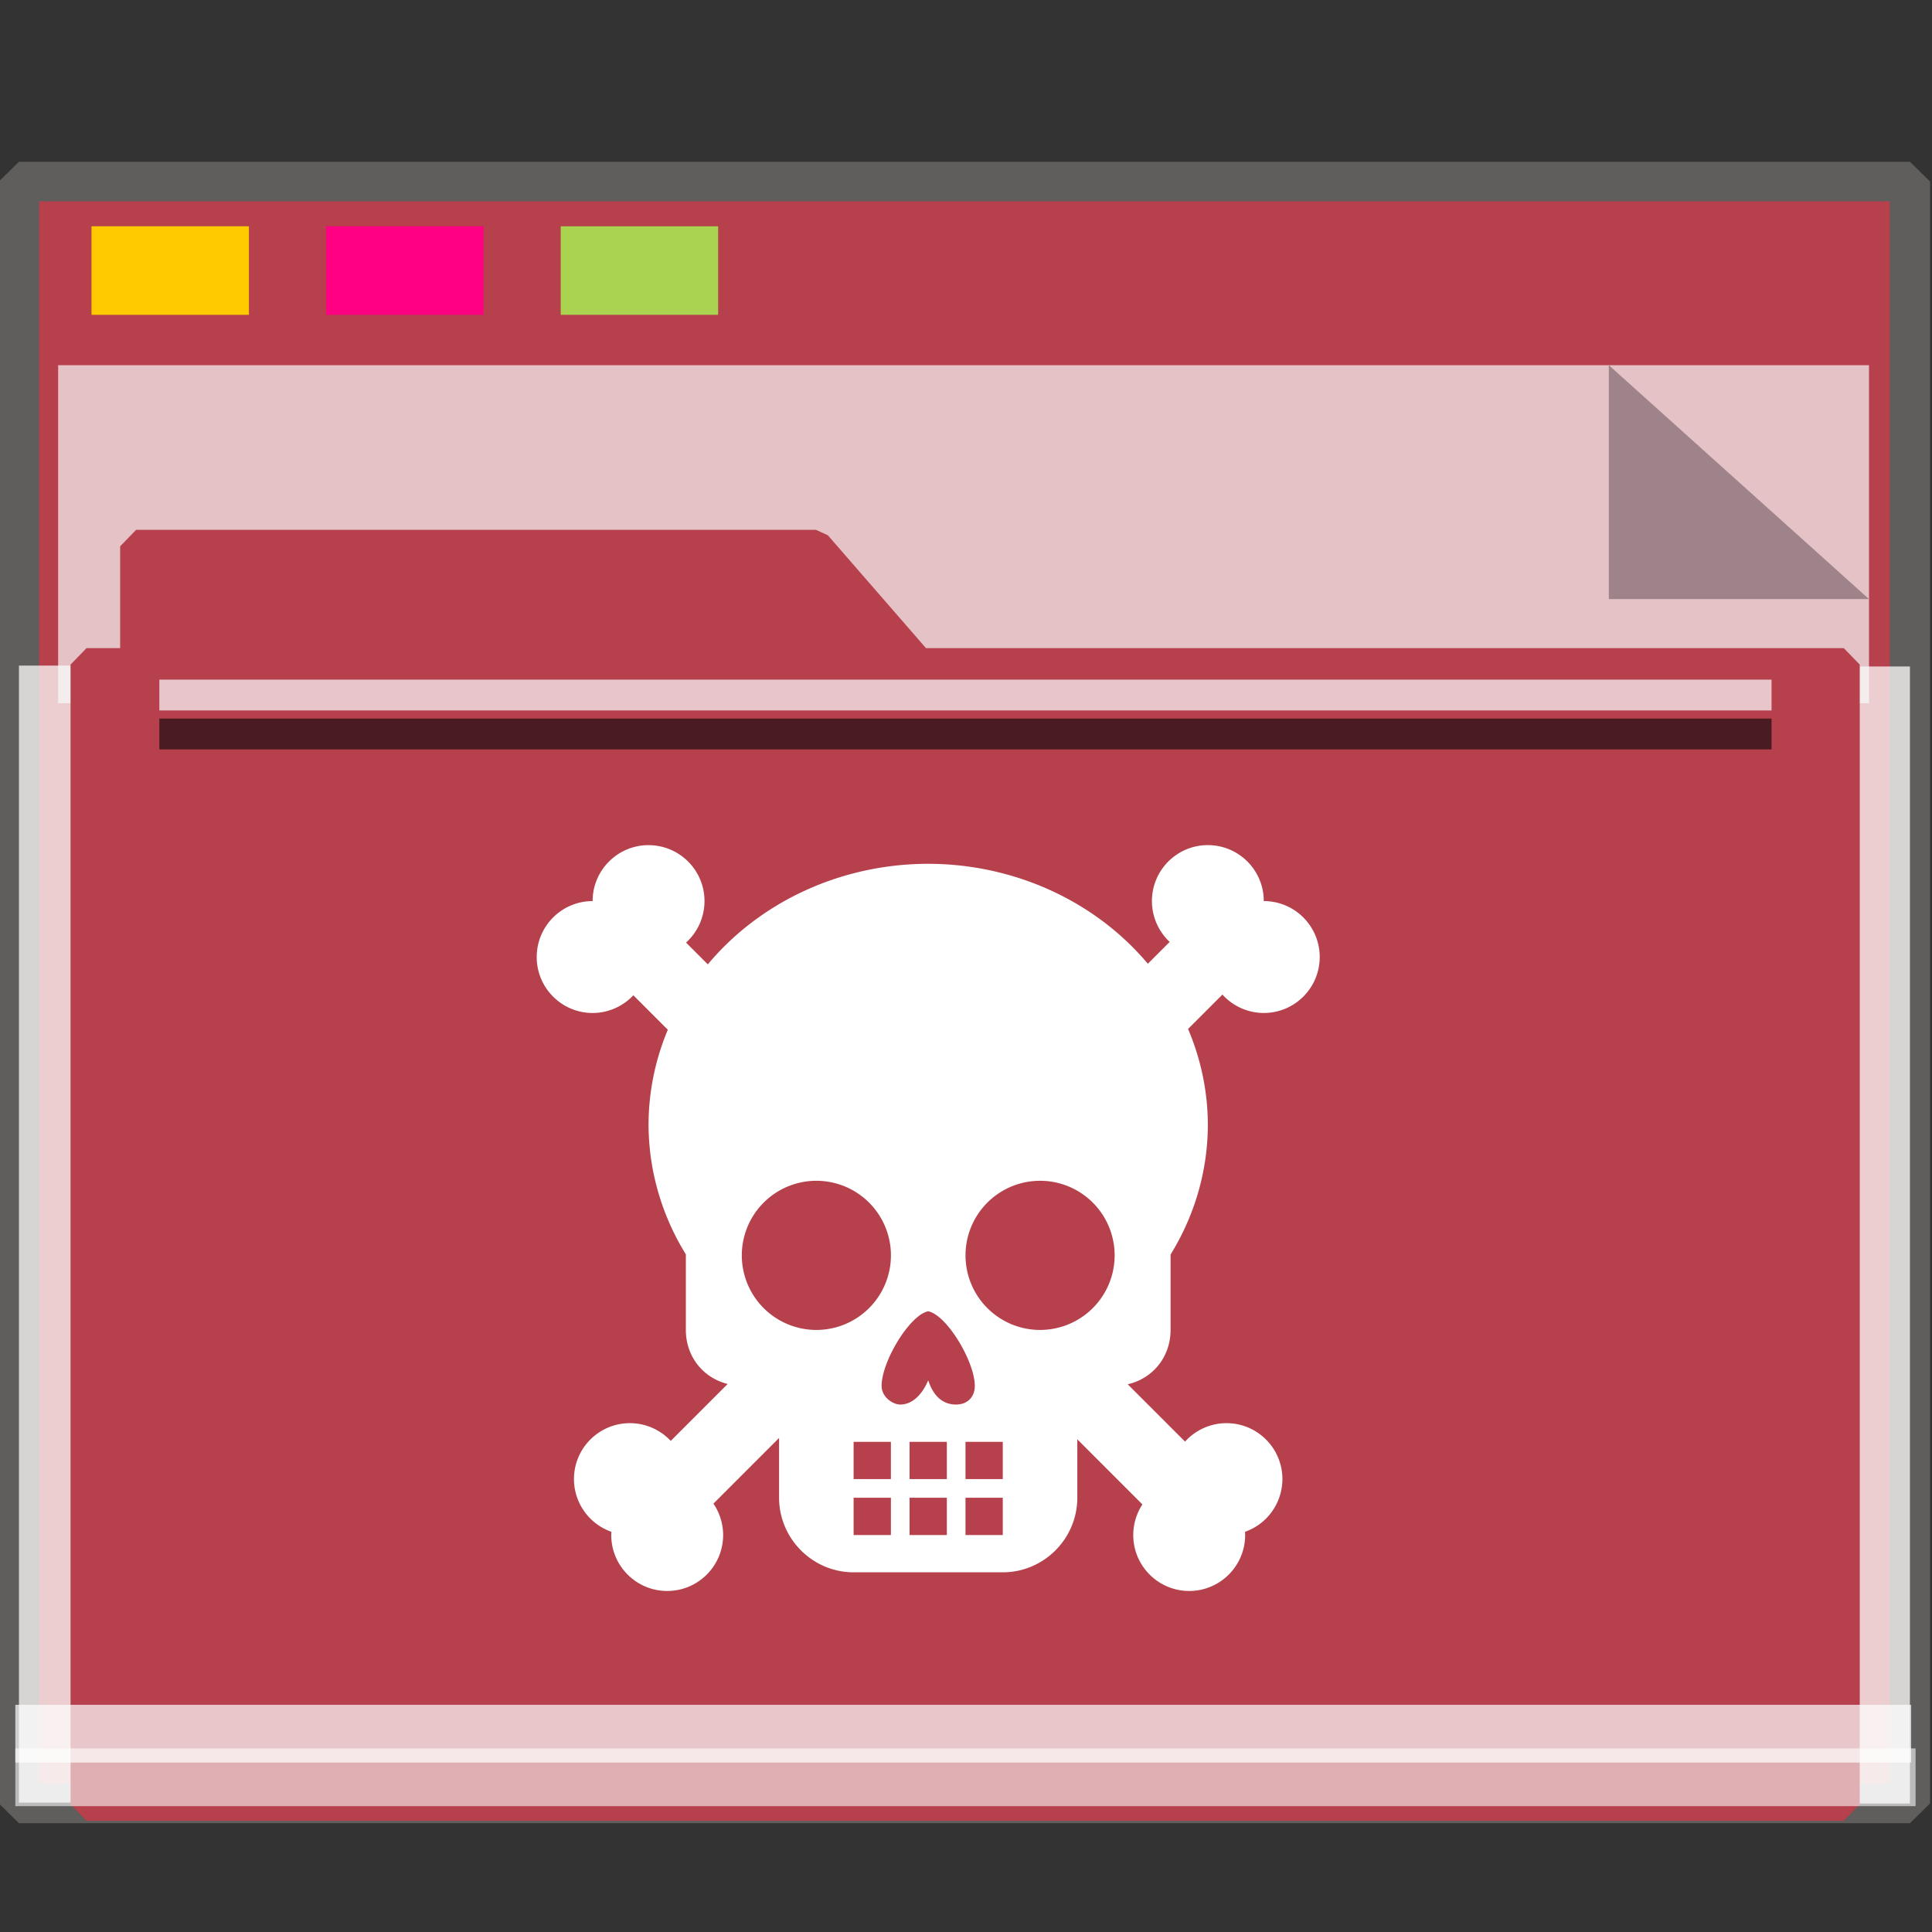 <?xml version="1.0" encoding="UTF-8" standalone="no"?>
<svg
   xmlns:dc="http://purl.org/dc/elements/1.1/"
   xmlns:cc="http://creativecommons.org/ns#"
   xmlns:rdf="http://www.w3.org/1999/02/22-rdf-syntax-ns#"
   xmlns:svg="http://www.w3.org/2000/svg"
   xmlns="http://www.w3.org/2000/svg"
   xmlns:sodipodi="http://sodipodi.sourceforge.net/DTD/sodipodi-0.dtd"
   xmlns:inkscape="http://www.inkscape.org/namespaces/inkscape"
   inkscape:version="1.0beta2 (2b71d25d45, 2019-12-03)"
   sodipodi:docname="folder-skull.svg"
   id="SVGRoot"
   version="1.1"
   viewBox="0 0 64 64"
   height="64px"
   width="64px">
  <rect x="0" y="0" width="64" height="64" fill="#333333" stroke="none"/>
  <sodipodi:namedview
     inkscape:document-rotation="0"
     inkscape:snap-global="false"
     inkscape:snap-to-guides="false"
     inkscape:snap-grids="false"
     inkscape:snap-page="true"
     inkscape:snap-object-midpoints="true"
     inkscape:grid-bbox="true"
     inkscape:lockguides="true"
     inkscape:window-maximized="1"
     inkscape:window-y="21"
     inkscape:window-x="0"
     inkscape:window-height="1027"
     inkscape:window-width="1920"
     units="px"
     inkscape:pagecheckerboard="false"
     inkscape:showpageshadow="false"
     showgrid="false"
     inkscape:current-layer="g956"
     inkscape:document-units="px"
     inkscape:cy="31.955197"
     inkscape:cx="25.764701"
     inkscape:zoom="30.260236"
     inkscape:pageshadow="2"
     inkscape:pageopacity="0.0"
     borderopacity="1.0"
     bordercolor="#666666"
     pagecolor="#FFFFFF"
     id="base" />
  <defs
     id="defs2">
    <linearGradient
       id="linearGradient4314-5">
      <stop
         id="stop4316-5"
         offset="0"
         style="stop-color:#ff4b00;stop-opacity:1" />
      <stop
         id="stop4318-8"
         offset="1"
         style="stop-color:#ff5500;stop-opacity:1" />
    </linearGradient>
  </defs>
  <g
     inkscape:label="Layer 1"
     inkscape:groupmode="layer"
     id="layer1">
    <g
       transform="matrix(0.984,0,0,0.963,-3.199,-18.562)"
       id="g938">
      <g
         transform="matrix(0.995,0,0,1,0.645,-1.038)"
         id="g1521">
        <g
           id="g852">
          <rect
             style="opacity:1;fill:#B6404B;fill-opacity:1;fill-rule:nonzero;stroke:#5f5e5c;stroke-width:1.361;stroke-linecap:square;stroke-linejoin:bevel;stroke-miterlimit:4;stroke-dasharray:none;stroke-opacity:1;paint-order:markers stroke fill"
             id="rect817"
             width="63.981"
             height="55.79"
             x="3.26"
             y="26.559" />
          <rect
             y="-67.24"
             x="43.239"
             height="1.928"
             width="39.113"
             id="rect1500"
             style="opacity:1;fill:#fefbfb;fill-opacity:0.755;fill-rule:nonzero;stroke:none;stroke-width:0.069;stroke-linecap:square;stroke-linejoin:bevel;stroke-miterlimit:4;stroke-dasharray:none;stroke-opacity:0.796;paint-order:markers stroke fill"
             transform="rotate(90)" />
          <rect
             transform="rotate(90)"
             style="opacity:1;fill:#fefbfb;fill-opacity:0.755;fill-rule:nonzero;stroke:none;stroke-width:0.081;stroke-linecap:square;stroke-linejoin:bevel;stroke-miterlimit:4;stroke-dasharray:none;stroke-opacity:0.796;paint-order:markers stroke fill"
             id="rect1498"
             width="39.113"
             height="2.615"
             x="43.209"
             y="-5.875" />
          <g
             id="g851"
             transform="matrix(0.267,0,0,0.377,-8.229,12.423)"
             style="opacity:0.693">
            <path
               id="rect831"
               d="M 47.996,54.25 H 277.469 V 85.091 H 47.996 Z"
               style="opacity:1;fill:#f8fafa;fill-opacity:1;fill-rule:nonzero;stroke:none;stroke-width:0.67;stroke-linecap:square;stroke-linejoin:bevel;stroke-miterlimit:4;stroke-dasharray:none;stroke-opacity:0.796;paint-order:markers stroke fill"
               inkscape:connector-curvature="0" />
            <path
               sodipodi:nodetypes="cccc"
               inkscape:connector-curvature="0"
               id="path1496"
               d="M 277.469,75.592 244.5,54.25 v 21.342 z"
               style="opacity:1;fill:#93a2a5;fill-opacity:1;fill-rule:nonzero;stroke:none;stroke-width:0.211;stroke-linecap:square;stroke-linejoin:bevel;stroke-miterlimit:4;stroke-dasharray:none;stroke-opacity:0.796;paint-order:markers stroke fill" />
          </g>
          <g
             transform="matrix(0.929,0,0,0.974,2.527,4.016)"
             style="fill:#B6404B;fill-opacity:1;stroke:#B6404B;stroke-width:1.162;stroke-miterlimit:4;stroke-dasharray:none;stroke-opacity:1"
             id="g1484">
            <path
               inkscape:connector-curvature="0"
               d="m 5.056,36.026 h 24.762 l 3.746,4.178 H 5.056 Z M 3.25,40.204 h 64 v 40.251 h -64 z"
               style="opacity:1;fill:#B6404B;fill-opacity:1;fill-rule:nonzero;stroke:#B6404B;stroke-width:1.162;stroke-linecap:square;stroke-linejoin:bevel;stroke-miterlimit:4;stroke-dasharray:none;stroke-opacity:1;paint-order:markers stroke fill"
               id="rect821"
               sodipodi:nodetypes="cccccccccc" />
          </g>
          <rect
             y="28.097"
             x="5.715"
             height="3.046"
             width="5.326"
             id="rect825"
             style="opacity:1;fill:#ffcc00;fill-opacity:0.993;fill-rule:nonzero;stroke:none;stroke-width:0.477;stroke-linecap:square;stroke-linejoin:bevel;stroke-miterlimit:4;stroke-dasharray:none;stroke-opacity:1;paint-order:markers stroke fill" />
          <rect
             style="opacity:1;fill:#ff0084;fill-opacity:0.993;fill-rule:nonzero;stroke:none;stroke-width:0.477;stroke-linecap:square;stroke-linejoin:bevel;stroke-miterlimit:4;stroke-dasharray:none;stroke-opacity:1;paint-order:markers stroke fill"
             id="rect827"
             width="5.326"
             height="3.046"
             x="13.653"
             y="28.097" />
          <rect
             y="28.097"
             x="21.591"
             height="3.046"
             width="5.326"
             id="rect829"
             style="opacity:1;fill:#aad450;fill-opacity:0.993;fill-rule:nonzero;stroke:none;stroke-width:0.477;stroke-linecap:square;stroke-linejoin:bevel;stroke-miterlimit:4;stroke-dasharray:none;stroke-opacity:1;paint-order:markers stroke fill" />
          <rect
             y="78.957"
             x="3.138"
             height="1.987"
             width="64.144"
             id="rect855"
             style="opacity:0.704;fill:#FFFFFF;fill-opacity:0.997;fill-rule:nonzero;stroke:none;stroke-width:0.09;stroke-linecap:square;stroke-linejoin:bevel;stroke-miterlimit:4;stroke-dasharray:none;stroke-opacity:0.796;paint-order:markers stroke fill" />
          <rect
             style="opacity:0.597;fill:#FFFFFF;fill-opacity:0.969;fill-rule:nonzero;stroke:none;stroke-width:0.09;stroke-linecap:square;stroke-linejoin:bevel;stroke-miterlimit:4;stroke-dasharray:none;stroke-opacity:0.796;paint-order:markers stroke fill"
             id="rect853"
             width="64.293"
             height="1.987"
             x="3.138"
             y="80.456" />
          <rect
             y="43.692"
             x="8.01"
             height="1.06"
             width="54.548"
             id="rect1504"
             style="opacity:0.704;fill:#fcfdff;fill-opacity:1;fill-rule:nonzero;stroke:none;stroke-width:0.061;stroke-linecap:square;stroke-linejoin:bevel;stroke-miterlimit:4;stroke-dasharray:none;stroke-opacity:0.796;paint-order:markers stroke fill" />
          <rect
             style="opacity:0.597;fill:#000207;fill-opacity:1;fill-rule:nonzero;stroke:none;stroke-width:0.061;stroke-linecap:square;stroke-linejoin:bevel;stroke-miterlimit:4;stroke-dasharray:none;stroke-opacity:0.796;paint-order:markers stroke fill"
             id="rect1523"
             width="54.548"
             height="1.06"
             x="8.01"
             y="45.031" />
          <g
             style="stroke:#FFFFFF;stroke-opacity:0.556"
             transform="matrix(0.83,0,0,0.844,15.369,42.31)"
             id="g900">
            <g
               style="fill:#78909c;stroke:#FFFFFF;stroke-opacity:0.556"
               id="g878" />
            <g
               style="stroke:#FFFFFF;stroke-opacity:0.556"
               transform="matrix(0.901,0,0,0.901,0.852,2.23)"
               id="g1023">
              <g
                 style="fill:#469c10;stroke:#FFFFFF;stroke-opacity:0.556"
                 id="g956">
                <path
                   inkscape:connector-curvature="0"
                   id="rect934"
                   d="M 11.348,6.829 C 9.95,6.829 8.817,7.962 8.817,9.36 7.42,9.361 6.288,10.494 6.288,11.891 c -3.052e-4,1.397 1.132,2.53 2.529,2.531 0.698,-0.001 1.365,-0.291 1.843,-0.801 l 1.559,1.559 a 12.652,11.808 0 0 0 -0.871,4.301 12.652,11.808 0 0 0 1.687,5.86 v 3.417 c 0,1.21 0.786,2.172 1.892,2.445 l -2.576,2.576 c -0.478,-0.512 -1.147,-0.803 -1.847,-0.803 -1.397,-3.05e-4 -2.53,1.132 -2.531,2.529 0.001,1.074 0.681,2.03 1.694,2.385 -0.004,0.049 -0.006,0.097 -0.007,0.146 -3.052e-4,1.398 1.133,2.531 2.531,2.531 1.398,3.05e-4 2.531,-1.133 2.531,-2.531 -8.58e-4,-0.506 -0.154,-1.001 -0.439,-1.42 l 2.97,-2.97 v 2.702 c 0,1.856 1.517,3.375 3.372,3.375 h 6.749 c 1.856,0 3.372,-1.519 3.372,-3.375 v -2.641 l 2.945,2.945 c -0.269,0.411 -0.413,0.892 -0.414,1.384 -3.06e-4,1.398 1.133,2.531 2.531,2.531 1.398,3.04e-4 2.531,-1.133 2.531,-2.531 -9e-5,-0.049 -0.002,-0.098 -0.004,-0.146 1.012,-0.356 1.689,-1.312 1.69,-2.385 -9.67e-4,-1.396 -1.133,-2.528 -2.529,-2.529 -0.715,5.24e-4 -1.397,0.304 -1.876,0.835 l -2.594,-2.594 c 1.131,-0.257 1.939,-1.231 1.939,-2.459 v -3.408 a 12.652,11.808 0 0 0 1.687,-5.869 12.652,11.808 0 0 0 -0.895,-4.337 l 1.555,-1.555 c 0.478,0.528 1.157,0.831 1.87,0.832 1.398,3.06e-4 2.531,-1.133 2.531,-2.531 3.05e-4,-1.398 -1.133,-2.531 -2.531,-2.531 3.06e-4,-1.397 -1.132,-2.53 -2.529,-2.531 -1.398,-3.053e-4 -2.531,1.133 -2.531,2.531 6.01e-4,0.7 0.291,1.369 0.803,1.847 l -0.988,0.988 A 12.652,11.808 0 0 0 24,7.673 12.652,11.808 0 0 0 14.029,12.222 l -0.985,-0.985 c 0.531,-0.479 0.834,-1.161 0.835,-1.876 3.05e-4,-1.398 -1.133,-2.531 -2.531,-2.531 z m 2.585,5.519 a 12.652,11.808 0 0 0 -0.479,0.625 c 0.152,-0.213 0.313,-0.421 0.479,-0.625 z m -0.727,0.994 a 12.652,11.808 0 0 0 -0.353,0.576 c 0.112,-0.195 0.229,-0.387 0.353,-0.576 z m -0.551,0.929 a 12.652,11.808 0 0 0 -0.421,0.875 c 0.126,-0.297 0.269,-0.589 0.421,-0.875 z m 22.684,0.004 c 0.032,0.06 0.064,0.12 0.094,0.18 a 12.652,11.808 0 0 0 -0.094,-0.18 z m -16.4,7.737 a 3.374,3.374 0 0 1 3.375,3.372 3.374,3.374 0 0 1 -3.375,3.375 3.374,3.374 0 0 1 -3.372,-3.375 3.374,3.374 0 0 1 3.372,-3.372 z m 10.121,0 a 3.374,3.374 0 0 1 3.375,3.372 3.374,3.374 0 0 1 -3.375,3.375 3.374,3.374 0 0 1 -3.372,-3.375 3.374,3.374 0 0 1 3.372,-3.372 z m -5.06,5.903 c 0.843,0.169 2.108,2.278 2.108,3.375 0,0.506 -0.338,0.844 -0.844,0.844 -0.759,0 -1.096,-0.592 -1.264,-1.098 -0.169,0.422 -0.59,1.098 -1.264,1.098 -0.337,0 -0.844,-0.338 -0.844,-0.844 0,-1.096 1.265,-3.206 2.108,-3.375 z m -3.375,5.905 h 1.687 v 1.685 h -1.687 z m 2.531,0 h 1.687 v 1.685 h -1.687 z m 2.531,0 h 1.687 v 1.685 h -1.687 z m -5.062,2.529 h 1.687 v 1.687 h -1.687 z m 2.531,0 h 1.687 v 1.687 h -1.687 z m 2.531,0 h 1.687 v 1.687 h -1.687 z"
                   style="fill:#FFFFFF;fill-opacity:1;stroke:none;stroke-width:0.613;stroke-miterlimit:4;stroke-dasharray:none;stroke-opacity:0.319" />
              </g>
              <g
                 style="fill:#64dd17;stroke:#FFFFFF;stroke-opacity:0.556;stroke-width:0.546;stroke-miterlimit:4;stroke-dasharray:none"
                 id="g970" />
              <g
                 style="fill:#33691e;stroke:#FFFFFF;stroke-opacity:0.556"
                 id="g978" />
              <g
                 style="fill:#ccff90;stroke:#FFFFFF;stroke-opacity:0.556"
                 id="g986" />
            </g>
          </g>
        </g>
      </g>
    </g>
  </g>
</svg>
